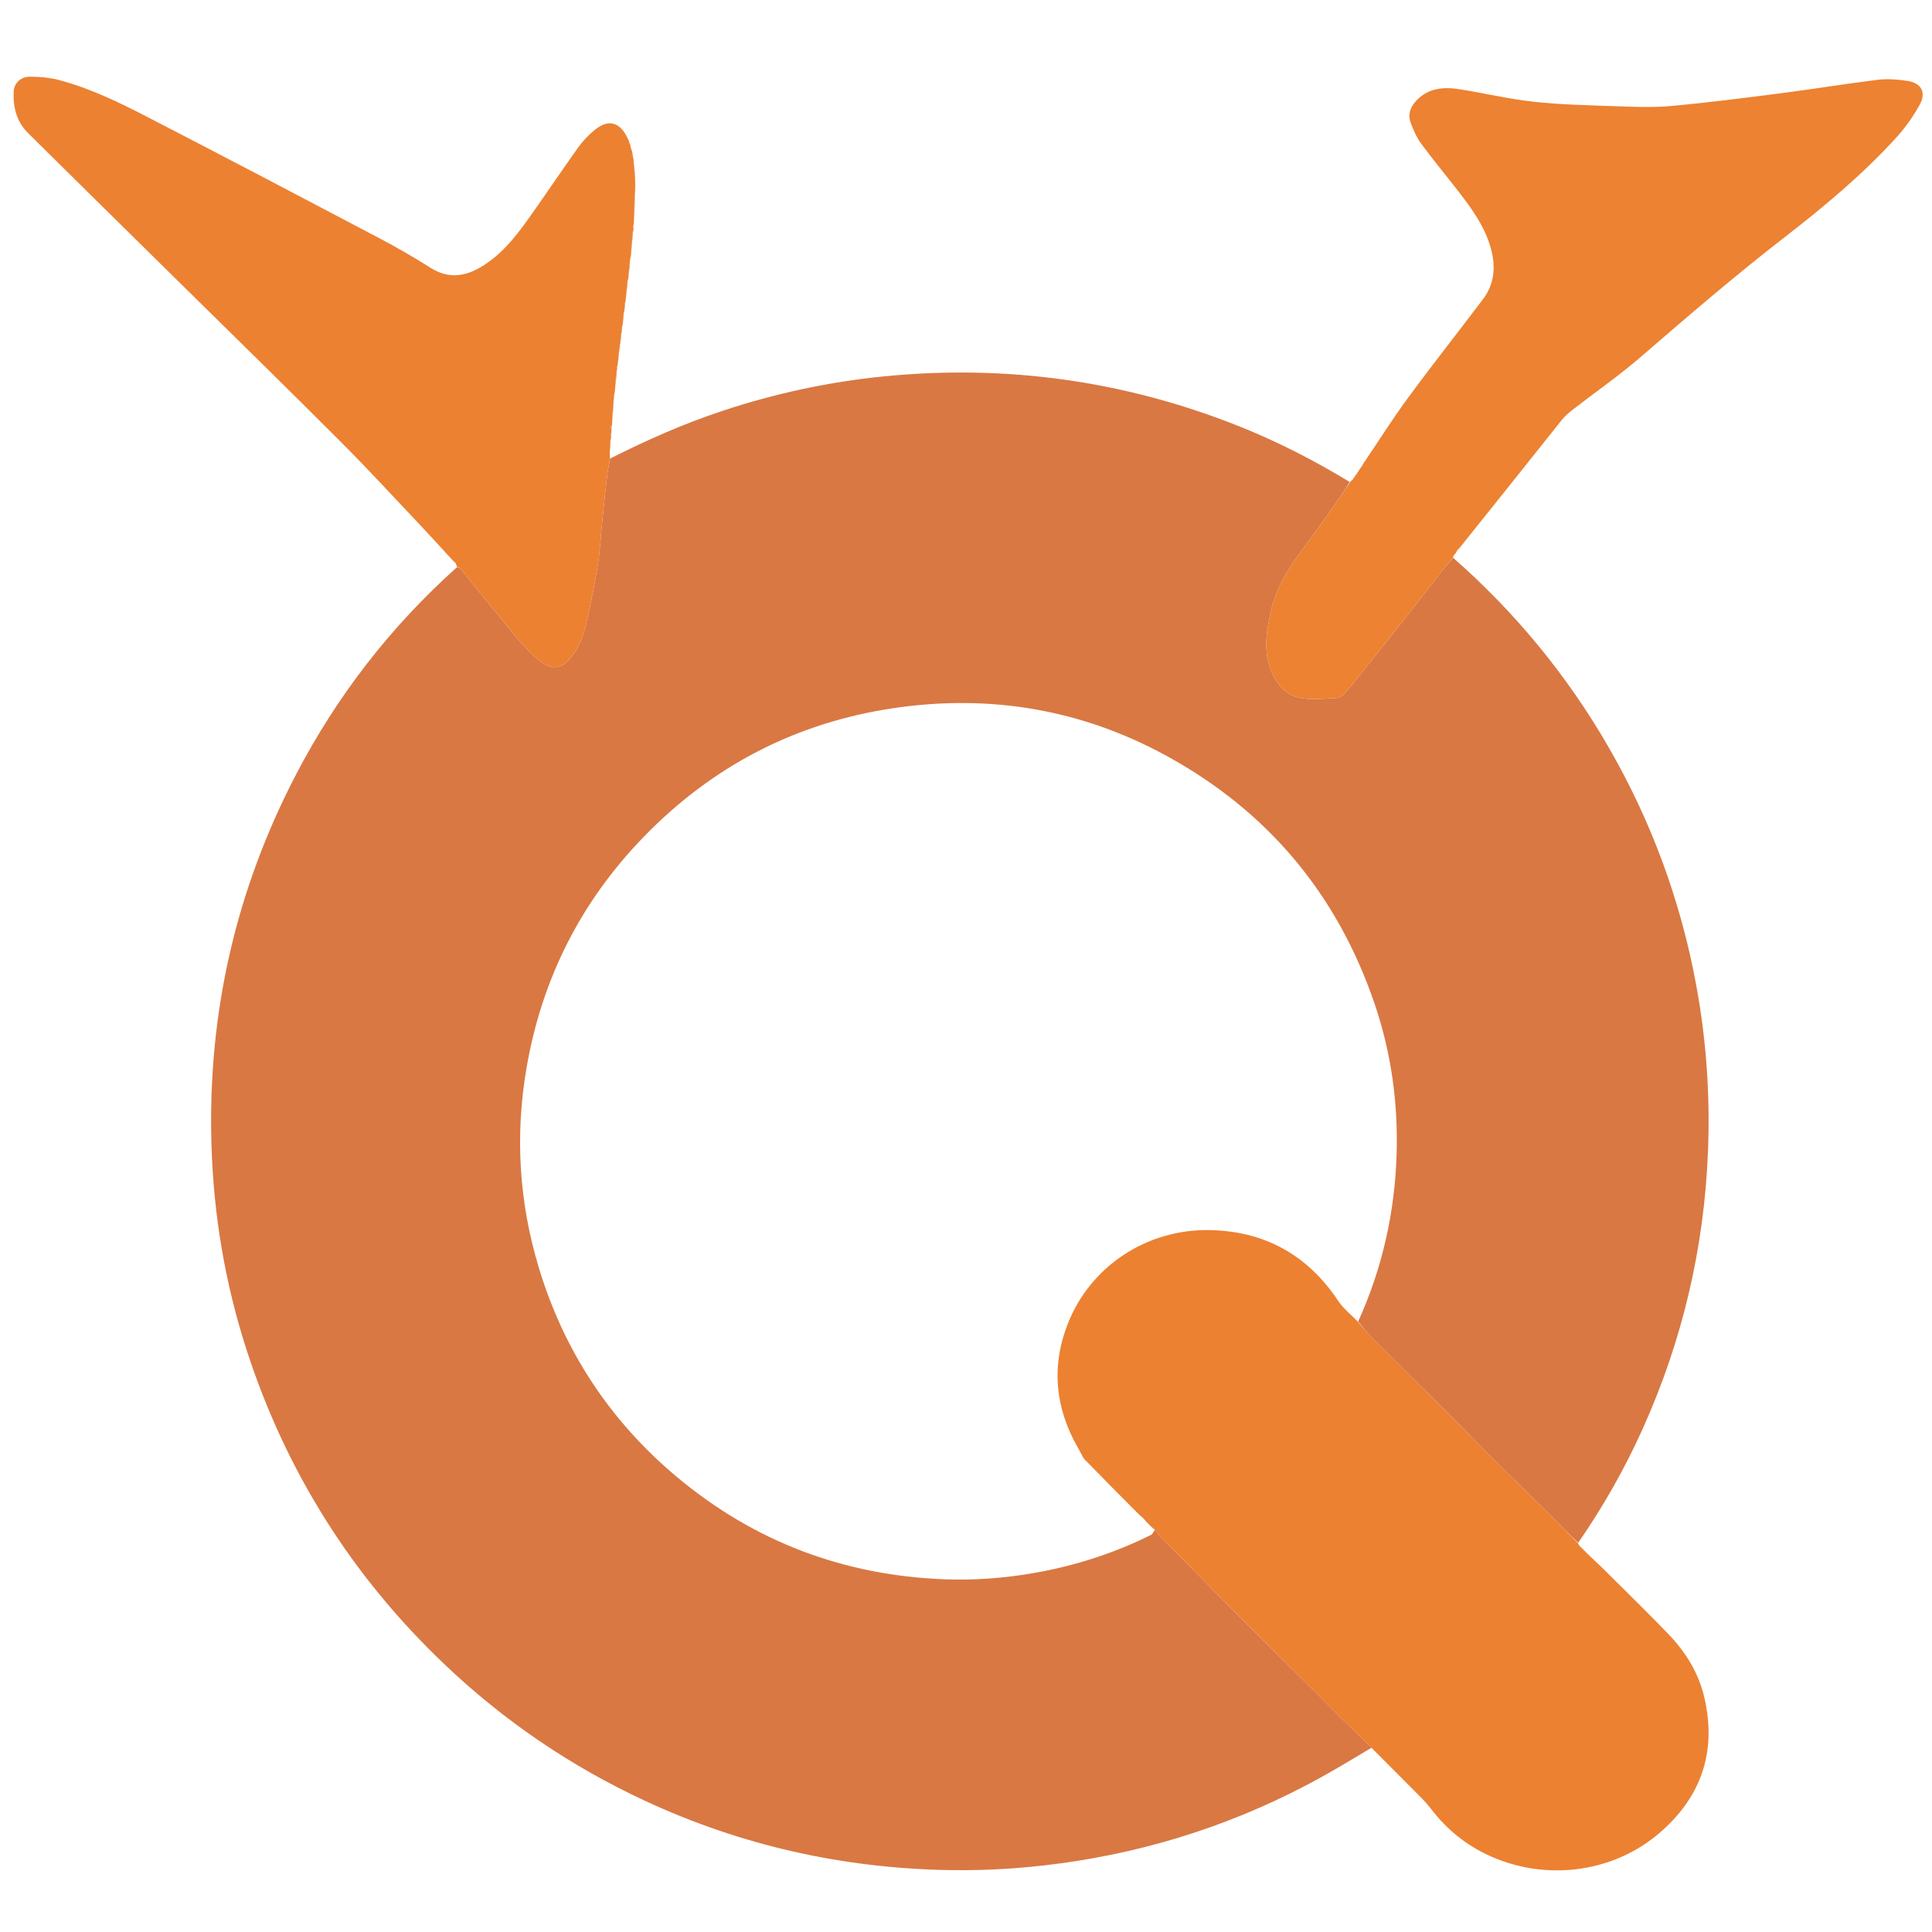 <svg version="1.1" id="Layer_1" xmlns="http://www.w3.org/2000/svg" xmlns:xlink="http://www.w3.org/1999/xlink" x="0px" y="0px"
	 width="100%" viewBox="0 0 1441 1441" enable-background="new 0 0 1441 1441" xml:space="preserve">
<path fill="none" opacity="1" stroke="none" 
	d="
M1442,512 
	C1442,822.307 1442,1132.113 1442,1441.96 
	C961.735,1441.96 481.47,1441.96 1.103,1441.96 
	C1.103,961.777 1.103,481.553 1.103,1.165 
	C481.333,1.165 961.667,1.165 1442,1.165 
	C1442,171.197 1442,341.348 1442,512 
M1015.732,347.839 
	C1015.732,347.839 1015.797,347.727 1015.26,347.921 
	C1015.108,348.26 1014.955,348.599 1014.357,349.141 
	C1014.19,349.579 1014.022,350.017 1013.309,350.791 
	C1013.155,351.176 1013.001,351.562 1012.934,351.935 
	C1012.934,351.935 1012.89,351.86 1012.341,352.148 
	C1012.111,352.703 1011.881,353.257 1011.79,353.784 
	C1011.79,353.784 1011.689,353.684 1011.106,353.884 
	C1010.743,354.592 1010.38,355.299 1009.998,356 
	C1009.998,356 1010.008,356.018 1009.46,356.29 
	C1009.204,356.834 1008.948,357.377 1008.202,358.158 
	C1007.8,358.526 1007.397,358.894 1006.339,358.979 
	C979.984,343.265 952.739,329.322 924.219,317.952 
	C838.808,283.9 750.349,271.651 658.869,280.77 
	C617.963,284.847 578.066,293.476 539.054,306.377 
	C510.058,315.965 482.233,328.284 454.943,341.214 
	C454.877,340.114 454.811,339.014 455.028,337.129 
	C455.24,334.086 455.452,331.043 455.905,327.331 
	C455.863,326.864 455.821,326.398 456.035,325.12 
	C456.054,323.163 456.073,321.206 456.49,318.532 
	C456.594,316 456.698,313.467 457.044,310.103 
	C457.392,305.125 457.74,300.147 458.509,294.507 
	C458.621,292.654 458.732,290.8 459.099,288.151 
	C459.424,284.2 459.748,280.25 460.421,275.895 
	C460.307,275.415 460.193,274.936 460.346,274.236 
	C460.346,274.236 460.313,273.891 460.682,273.382 
	C460.736,272.567 460.789,271.753 461.092,270.152 
	C461.406,266.825 461.719,263.499 462.309,259.934 
	C462.486,259.685 462.449,259.476 462.561,258.598 
	C462.553,258.076 462.545,257.554 462.845,256.37 
	C462.825,255.888 462.805,255.406 463.042,254.208 
	C463.186,252.474 463.33,250.739 463.816,248.365 
	C463.802,247.886 463.788,247.408 464.062,246.269 
	C464.055,245.558 464.049,244.847 464.45,243.493 
	C464.563,241.969 464.677,240.446 465.047,238.205 
	C465.183,236.471 465.318,234.737 465.794,232.365 
	C465.787,231.888 465.78,231.411 466.073,230.17 
	C466.139,228.809 466.205,227.449 466.661,225.546 
	C466.696,224.671 466.732,223.795 467.037,222.124 
	C467.478,217.784 467.919,213.444 468.749,208.563 
	C468.766,207.687 468.783,206.81 469.062,205.137 
	C469.426,201.111 469.789,197.085 470.607,192.461 
	C470.665,190.949 470.723,189.438 471.052,187.119 
	C471.384,182.484 471.715,177.849 472.33,172.959 
	C472.511,172.697 472.469,172.478 472.576,171.536 
	C472.559,170.699 472.542,169.863 472.837,168.253 
	C472.833,167.147 472.828,166.041 473.069,164.081 
	C473.296,158.058 473.523,152.034 473.987,145.109 
	C473.892,141.069 473.797,137.028 473.936,132.143 
	C473.571,128.447 473.206,124.751 472.952,120.319 
	C472.668,119.146 472.385,117.972 472.224,116.199 
	C472.105,115.813 471.986,115.428 472.005,114.477 
	C471.803,113.957 471.601,113.436 471.391,112.139 
	C470.998,111.218 470.606,110.297 470.486,108.937 
	C470.366,108.624 470.246,108.312 470.08,107.316 
	C469.776,106.997 469.473,106.678 469.422,105.912 
	C469.292,105.605 469.162,105.299 468.991,104.348 
	C468.716,104.032 468.441,103.716 468.227,102.723 
	C462.605,90.983 453.865,88.607 443.794,96.731 
	C439.055,100.553 434.7,105.151 431.158,110.102 
	C418.274,128.111 406.008,146.561 393.116,164.563 
	C383.59,177.865 373.182,190.519 358.857,199.069 
	C346.576,206.4 334.24,208.037 321.262,199.822 
	C308.746,191.899 295.866,184.479 282.759,177.575 
	C225.278,147.299 167.764,117.085 110.032,87.293 
	C88.882,76.378 67.383,65.921 44.241,59.751 
	C37.275,57.894 29.823,57.222 22.589,57.191 
	C15.423,57.161 10.464,61.932 10.185,68.499 
	C9.697,80.01 12.453,90.855 20.827,99.164 
	C59.028,137.069 97.446,174.756 135.764,212.544 
	C175.395,251.626 215.215,290.521 254.53,329.919 
	C275.106,350.538 294.815,372.025 314.84,393.192 
	C322.593,401.388 330.137,409.783 337.995,418.599 
	C338.31,418.776 338.626,418.954 338.951,419.048 
	C338.951,419.048 338.869,419.064 339.019,419.6 
	C339.324,419.791 339.63,419.981 340.141,420.717 
	C340.337,421.438 340.534,422.158 340.134,423.152 
	C291.41,467.374 251.672,518.618 221.206,576.893 
	C175.968,663.426 154.869,755.587 157.697,853.255 
	C159.216,905.72 167.777,956.965 183.926,1006.854 
	C213.341,1097.722 262.757,1176.078 332.069,1241.858 
	C376.304,1283.838 426.07,1317.646 481.391,1343.297 
	C552.973,1376.487 628.29,1393.358 707.097,1394.819 
	C739.296,1395.416 771.311,1393.037 803.128,1388.027 
	C871.835,1377.208 936.254,1354.324 996.371,1319.351 
	C1005.286,1314.166 1014.112,1308.83 1023.413,1304.135 
	C1035.66,1316.394 1047.939,1328.62 1060.128,1340.935 
	C1062.814,1343.649 1065.335,1346.559 1067.668,1349.583 
	C1076.721,1361.318 1087.44,1371.088 1100.281,1378.608 
	C1143.054,1403.654 1198.488,1399.982 1236.492,1368.175 
	C1268.693,1341.226 1280.925,1306.639 1270.993,1265.305 
	C1266.707,1247.471 1257.185,1232.131 1244.583,1219.002 
	C1228.663,1202.417 1212.144,1186.407 1195.859,1170.173 
	C1193.039,1167.361 1190.098,1164.67 1187.011,1161.4 
	C1186.695,1161.22 1186.38,1161.04 1186.055,1160.946 
	C1186.055,1160.946 1186.141,1160.93 1185.987,1160.4 
	C1185.679,1160.222 1185.371,1160.044 1185.052,1159.948 
	C1185.052,1159.948 1185.135,1159.934 1184.983,1159.403 
	C1184.675,1159.226 1184.367,1159.048 1184.048,1158.952 
	C1184.048,1158.952 1184.13,1158.938 1183.977,1158.409 
	C1183.669,1158.231 1183.361,1158.053 1183.044,1157.957 
	C1183.044,1157.957 1183.124,1157.944 1182.975,1157.413 
	C1182.667,1157.235 1182.36,1157.057 1182.042,1156.958 
	C1182.042,1156.958 1182.122,1156.946 1181.974,1156.415 
	C1181.666,1156.236 1181.359,1156.058 1181.041,1155.96 
	C1181.041,1155.96 1181.12,1155.947 1180.973,1155.416 
	C1180.665,1155.237 1180.358,1155.059 1180.04,1154.96 
	C1180.04,1154.96 1180.12,1154.947 1179.973,1154.416 
	C1179.665,1154.237 1179.358,1154.059 1179.04,1153.96 
	C1179.04,1153.96 1179.12,1153.948 1178.972,1153.417 
	C1178.665,1153.237 1178.358,1153.058 1178.039,1152.96 
	C1178.039,1152.96 1178.121,1152.954 1177.979,1152.391 
	C1177.691,1152.141 1177.403,1151.89 1177.267,1151.37 
	C1177.267,1151.37 1177.187,1151.072 1177.681,1150.628 
	C1195.935,1123.487 1212,1095.129 1225.407,1065.273 
	C1254.883,999.633 1271.053,930.849 1273.908,858.984 
	C1275.559,817.421 1272.749,776.145 1265.215,735.175 
	C1253.597,671.998 1231.747,612.629 1199.642,557.036 
	C1168.81,503.647 1130.12,456.677 1083.945,415.405 
	C1083.951,415.204 1083.956,415.004 1084.472,414.556 
	C1084.72,414.058 1084.968,413.56 1085.653,412.873 
	C1085.913,412.65 1086.036,412.367 1086.561,411.753 
	C1086.804,411.216 1087.047,410.679 1087.144,410.109 
	C1087.144,410.109 1087.167,410.258 1087.718,410.109 
	C1087.886,409.781 1088.055,409.452 1088.108,409.098 
	C1088.108,409.098 1088.127,409.215 1088.668,409.041 
	C1088.834,408.712 1089,408.383 1089.737,407.725 
	C1114.702,376.291 1139.634,344.831 1164.687,313.468 
	C1167.037,310.526 1169.954,307.943 1172.941,305.622 
	C1189.904,292.445 1207.635,280.17 1223.859,266.147 
	C1259.138,235.656 1294.453,205.269 1331.356,176.709 
	C1360.598,154.078 1389.021,130.333 1414.041,102.954 
	C1420.928,95.419 1427.046,86.859 1431.929,77.904 
	C1436.924,68.743 1432.873,61.831 1422.449,60.302 
	C1415.261,59.247 1407.747,58.634 1400.586,59.512 
	C1376.645,62.445 1352.83,66.394 1328.905,69.471 
	C1301.358,73.014 1273.793,76.566 1246.141,79.077 
	C1232.276,80.335 1218.188,79.675 1204.225,79.196 
	C1184.111,78.507 1163.924,78.063 1143.945,75.889 
	C1125.46,73.877 1107.241,69.522 1088.842,66.593 
	C1076.962,64.703 1065.493,65.457 1056.423,75.011 
	C1051.929,79.744 1049.848,85.299 1052.146,91.478 
	C1054.156,96.885 1056.516,102.404 1059.894,107.014 
	C1068.349,118.554 1077.524,129.564 1086.311,140.864 
	C1097.068,154.696 1107.612,168.69 1112.189,186.049 
	C1115.674,199.271 1114.566,211.952 1106.135,223.126 
	C1087.594,247.7 1068.464,271.839 1050.245,296.647 
	C1038.239,312.996 1027.4,330.201 1015.705,347.301 
	C1015.705,347.301 1015.656,347.733 1015.732,347.839 
z"/>
<path fill="#D97843" opacity="1" stroke="none" 
	d="
M1022.979,1303.563 
	C1014.112,1308.83 1005.286,1314.166 996.371,1319.351 
	C936.254,1354.324 871.835,1377.208 803.128,1388.027 
	C771.311,1393.037 739.296,1395.416 707.097,1394.819 
	C628.29,1393.358 552.973,1376.487 481.391,1343.297 
	C426.07,1317.646 376.304,1283.838 332.069,1241.858 
	C262.757,1176.078 213.341,1097.722 183.926,1006.854 
	C167.777,956.965 159.216,905.72 157.697,853.255 
	C154.869,755.587 175.968,663.426 221.206,576.893 
	C251.672,518.618 291.41,467.374 340.799,423.07 
	C342.18,423.379 343.108,423.6 343.584,424.187 
	C351.71,434.206 359.644,444.383 367.898,454.293 
	C377.641,465.993 386.762,478.416 397.783,488.792 
	C410.039,500.33 418.824,501.516 428.677,486.509 
	C432.71,480.366 435.322,472.926 437.053,465.71 
	C440.583,450.997 443.428,436.093 445.874,421.156 
	C447.525,411.074 448.002,400.8 449.021,390.614 
	C449.679,384.044 450.347,377.474 451.05,370.908 
	C451.682,365.002 452.282,359.09 453.061,353.202 
	C453.556,349.461 454.352,345.76 455.013,342.041 
	C482.233,328.284 510.058,315.965 539.054,306.377 
	C578.066,293.476 617.963,284.847 658.869,280.77 
	C750.349,271.651 838.808,283.9 924.219,317.952 
	C952.739,329.322 979.984,343.265 1006.624,359.45 
	C1004.005,364.133 1001.14,368.371 998.192,372.552 
	C991.918,381.45 985.732,390.415 979.274,399.178 
	C966.447,416.582 952.911,433.567 948.039,455.373 
	C944.249,472.335 941.46,489.123 950.6,505.592 
	C954.949,513.43 961.495,518.899 969.455,520.511 
	C977.998,522.24 987.187,521.087 996.067,520.654 
	C998.466,520.538 1001.443,519.046 1003.003,517.209 
	C1010.554,508.315 1017.724,499.097 1025.007,489.976 
	C1034.822,477.684 1044.673,465.419 1054.4,453.057 
	C1060.924,444.763 1067.196,436.271 1073.706,427.965 
	C1076.925,423.859 1080.428,419.974 1083.802,415.989 
	C1130.12,456.677 1168.81,503.647 1199.642,557.036 
	C1231.747,612.629 1253.597,671.998 1265.215,735.175 
	C1272.749,776.145 1275.559,817.421 1273.908,858.984 
	C1271.053,930.849 1254.883,999.633 1225.407,1065.273 
	C1212,1095.129 1195.935,1123.487 1177.112,1150.711 
	C1169.649,1143.71 1162.859,1136.523 1155.841,1129.566 
	C1142.274,1116.117 1128.503,1102.874 1114.958,1089.403 
	C1103.534,1078.041 1092.387,1066.401 1080.983,1055.02 
	C1061.791,1035.867 1042.451,1016.864 1023.275,997.696 
	C1019.606,994.028 1016.406,989.892 1013.035,985.615 
	C1031.133,945.626 1040.4,903.931 1041.683,860.504 
	C1042.809,822.389 1037.625,785.05 1025.336,748.902 
	C997.508,667.05 945.599,605.02 869.817,563.628 
	C806.316,528.944 738.134,517.602 666.688,528.15 
	C593.525,538.952 531.107,571.431 479.683,624.631 
	C433.087,672.836 404.195,730.137 392.768,796.2 
	C384.075,846.452 387.044,896.118 401.692,944.898 
	C420.492,1007.506 455.041,1060.015 505.256,1101.925 
	C563.04,1150.152 629.836,1175.171 704.964,1177.952 
	C727.324,1178.78 749.543,1177.026 771.607,1173.163 
	C801.987,1167.843 831.024,1158.471 858.637,1144.749 
	C859.797,1144.172 860.295,1142.262 861.438,1141.036 
	C862.697,1142.411 863.458,1143.882 864.567,1145.013 
	C881.093,1161.875 897.636,1178.722 914.239,1195.509 
	C924.595,1205.98 935.049,1216.354 945.476,1226.756 
	C951.199,1232.467 956.957,1238.143 962.697,1243.837 
	C969.131,1250.218 975.581,1256.583 981.991,1262.988 
	C987.924,1268.917 993.769,1274.935 999.734,1280.832 
	C1007.44,1288.452 1015.227,1295.99 1022.979,1303.563 
z"/>
<path fill="#EC8131" opacity="1" stroke="none" 
	d="
M1012.989,985.972 
	C1016.406,989.892 1019.606,994.028 1023.275,997.696 
	C1042.451,1016.864 1061.791,1035.867 1080.983,1055.02 
	C1092.387,1066.401 1103.534,1078.041 1114.958,1089.403 
	C1128.503,1102.874 1142.274,1116.117 1155.841,1129.566 
	C1162.859,1136.523 1169.649,1143.71 1176.865,1150.933 
	C1177.187,1151.072 1177.267,1151.37 1177.243,1151.8 
	C1177.52,1152.471 1177.821,1152.712 1178.121,1152.954 
	C1178.121,1152.954 1178.039,1152.96 1178.135,1153.173 
	C1178.528,1153.574 1178.824,1153.761 1179.12,1153.948 
	C1179.12,1153.948 1179.04,1153.96 1179.136,1154.174 
	C1179.528,1154.574 1179.824,1154.761 1180.12,1154.947 
	C1180.12,1154.947 1180.04,1154.96 1180.136,1155.174 
	C1180.528,1155.574 1180.824,1155.761 1181.12,1155.947 
	C1181.12,1155.947 1181.041,1155.96 1181.136,1156.174 
	C1181.529,1156.574 1181.825,1156.76 1182.122,1156.946 
	C1182.122,1156.946 1182.042,1156.958 1182.137,1157.173 
	C1182.53,1157.573 1182.827,1157.758 1183.124,1157.944 
	C1183.124,1157.944 1183.044,1157.957 1183.139,1158.171 
	C1183.533,1158.57 1183.831,1158.754 1184.13,1158.938 
	C1184.13,1158.938 1184.048,1158.952 1184.143,1159.167 
	C1184.537,1159.566 1184.836,1159.75 1185.135,1159.934 
	C1185.135,1159.934 1185.052,1159.948 1185.146,1160.163 
	C1185.541,1160.563 1185.841,1160.746 1186.141,1160.93 
	C1186.141,1160.93 1186.055,1160.946 1186.158,1161.167 
	C1186.579,1161.566 1186.896,1161.745 1187.213,1161.924 
	C1190.098,1164.67 1193.039,1167.361 1195.859,1170.173 
	C1212.144,1186.407 1228.663,1202.417 1244.583,1219.002 
	C1257.185,1232.131 1266.707,1247.471 1270.993,1265.305 
	C1280.925,1306.639 1268.693,1341.226 1236.492,1368.175 
	C1198.488,1399.982 1143.054,1403.654 1100.281,1378.608 
	C1087.44,1371.088 1076.721,1361.318 1067.668,1349.583 
	C1065.335,1346.559 1062.814,1343.649 1060.128,1340.935 
	C1047.939,1328.62 1035.66,1316.394 1023.196,1303.849 
	C1015.227,1295.99 1007.44,1288.452 999.734,1280.832 
	C993.769,1274.935 987.924,1268.917 981.991,1262.988 
	C975.581,1256.583 969.131,1250.218 962.697,1243.837 
	C956.957,1238.143 951.199,1232.467 945.476,1226.756 
	C935.049,1216.354 924.595,1205.98 914.239,1195.509 
	C897.636,1178.722 881.093,1161.875 864.567,1145.013 
	C863.458,1143.882 862.697,1142.411 861.402,1141.039 
	C861.029,1140.98 861.039,1140.908 860.99,1140.602 
	C860.326,1139.857 859.71,1139.417 858.778,1138.863 
	C856.317,1136.462 854.172,1134.175 851.982,1131.585 
	C851.332,1130.846 850.727,1130.408 849.804,1129.855 
	C836.341,1116.438 823.195,1103.137 810.004,1089.539 
	C809.534,1088.89 809.109,1088.537 808.749,1088.193 
	C808.814,1088.201 808.727,1088.298 808.791,1087.971 
	C808.316,1087.09 807.776,1086.536 807.131,1085.637 
	C806.058,1083.552 805.113,1081.8 804.119,1080.076 
	C787.016,1050.418 783.901,1019.368 796.37,987.463 
	C813.039,944.814 854.827,916.837 901.61,917.474 
	C942.78,918.034 975.127,935.734 998.143,970.323 
	C1002.068,976.221 1007.99,980.789 1012.989,985.972 
z"/>
<path fill="#EC8132" opacity="1" stroke="none" 
	d="
M454.978,341.627 
	C454.352,345.76 453.556,349.461 453.061,353.202 
	C452.282,359.09 451.682,365.002 451.05,370.908 
	C450.347,377.474 449.679,384.044 449.021,390.614 
	C448.002,400.8 447.525,411.074 445.874,421.156 
	C443.428,436.093 440.583,450.997 437.053,465.71 
	C435.322,472.926 432.71,480.366 428.677,486.509 
	C418.824,501.516 410.039,500.33 397.783,488.792 
	C386.762,478.416 377.641,465.993 367.898,454.293 
	C359.644,444.383 351.71,434.206 343.584,424.187 
	C343.108,423.6 342.18,423.379 341.097,422.933 
	C340.534,422.158 340.337,421.438 339.954,420.183 
	C339.468,419.454 339.169,419.259 338.869,419.064 
	C338.869,419.064 338.951,419.048 338.843,418.828 
	C338.415,418.434 338.095,418.261 337.776,418.087 
	C330.137,409.783 322.593,401.388 314.84,393.192 
	C294.815,372.025 275.106,350.538 254.53,329.919 
	C215.215,290.521 175.395,251.626 135.764,212.544 
	C97.446,174.756 59.028,137.069 20.827,99.164 
	C12.453,90.855 9.697,80.01 10.185,68.499 
	C10.464,61.932 15.423,57.161 22.589,57.191 
	C29.823,57.222 37.275,57.894 44.241,59.751 
	C67.383,65.921 88.882,76.378 110.032,87.293 
	C167.764,117.085 225.278,147.299 282.759,177.575 
	C295.866,184.479 308.746,191.899 321.262,199.822 
	C334.24,208.037 346.576,206.4 358.857,199.069 
	C373.182,190.519 383.59,177.865 393.116,164.563 
	C406.008,146.561 418.274,128.111 431.158,110.102 
	C434.7,105.151 439.055,100.553 443.794,96.731 
	C453.865,88.607 462.605,90.983 468.221,103.385 
	C468.488,104.363 468.76,104.678 469.032,104.992 
	C469.162,105.299 469.292,105.605 469.325,106.476 
	C469.527,107.36 469.826,107.679 470.126,107.999 
	C470.246,108.312 470.366,108.624 470.294,109.578 
	C470.535,111.118 470.967,112.017 471.399,112.915 
	C471.601,113.436 471.803,113.957 471.721,114.923 
	C471.346,115.912 471.255,116.455 471.163,116.998 
	C471.476,116.932 471.789,116.866 472.101,116.799 
	C472.385,117.972 472.668,119.146 472.635,120.992 
	C472.779,125.439 473.24,129.214 473.702,132.988 
	C473.797,137.028 473.892,141.069 473.496,145.67 
	C472.944,152.466 472.884,158.701 472.824,164.936 
	C472.828,166.041 472.833,167.147 472.336,168.772 
	C471.483,175.503 471.132,181.715 470.781,187.926 
	C470.723,189.438 470.665,190.949 470.057,192.978 
	C469.271,197.641 469.035,201.788 468.8,205.934 
	C468.783,206.81 468.766,207.687 468.19,209.018 
	C467.343,213.955 467.055,218.437 466.767,222.92 
	C466.732,223.795 466.696,224.671 466.147,225.97 
	C465.679,227.908 465.726,229.421 465.773,230.934 
	C465.78,231.411 465.787,231.888 465.319,232.804 
	C464.826,235.136 464.808,237.029 464.79,238.922 
	C464.677,240.446 464.563,241.969 464.215,243.531 
	C463.926,243.412 463.91,243.223 463.809,243.109 
	C463.716,243.003 463.532,242.975 463.389,242.913 
	C463.517,244.252 463.646,245.591 463.775,246.929 
	C463.788,247.408 463.802,247.886 463.337,248.801 
	C462.834,251.133 462.809,253.029 462.785,254.925 
	C462.805,255.406 462.825,255.888 462.353,256.823 
	C461.521,261.829 461.182,266.384 460.843,270.938 
	C460.789,271.753 460.736,272.567 460.148,273.888 
	C459.358,279.245 459.101,284.095 458.844,288.946 
	C458.732,290.8 458.621,292.654 458.051,294.666 
	C457.329,300.195 457.065,305.565 456.802,310.934 
	C456.698,313.467 456.594,316 456.24,318.581 
	C455.786,318.442 455.589,318.245 455.369,318.079 
	C455.346,318.062 455.094,318.235 455.1,318.307 
	C455.315,320.849 455.548,323.39 455.779,325.931 
	C455.821,326.398 455.863,326.864 455.431,327.782 
	C454.886,331.46 454.815,334.687 454.745,337.914 
	C454.811,339.014 454.877,340.114 454.978,341.627 
z"/>
<path fill="#EC8232" opacity="1" stroke="none" 
	d="
M1083.873,415.697 
	C1080.428,419.974 1076.925,423.859 1073.706,427.965 
	C1067.196,436.271 1060.924,444.763 1054.4,453.057 
	C1044.673,465.419 1034.822,477.684 1025.007,489.976 
	C1017.724,499.097 1010.554,508.315 1003.003,517.209 
	C1001.443,519.046 998.466,520.538 996.067,520.654 
	C987.187,521.087 977.998,522.24 969.455,520.511 
	C961.495,518.899 954.949,513.43 950.6,505.592 
	C941.46,489.123 944.249,472.335 948.039,455.373 
	C952.911,433.567 966.447,416.582 979.274,399.178 
	C985.732,390.415 991.918,381.45 998.192,372.552 
	C1001.14,368.371 1004.005,364.133 1006.952,359.592 
	C1007.397,358.894 1007.8,358.526 1008.751,357.937 
	C1009.536,357.15 1009.772,356.584 1010.008,356.018 
	C1010.008,356.018 1009.998,356 1010.349,355.952 
	C1011.029,355.164 1011.359,354.424 1011.689,353.684 
	C1011.689,353.684 1011.79,353.784 1012.046,353.719 
	C1012.498,353.055 1012.694,352.458 1012.89,351.86 
	C1012.89,351.86 1012.934,351.935 1013.178,351.791 
	C1013.567,351.25 1013.711,350.853 1013.855,350.455 
	C1014.022,350.017 1014.19,349.579 1014.849,348.94 
	C1015.493,348.401 1015.645,348.064 1015.797,347.727 
	C1015.797,347.727 1015.732,347.839 1015.899,347.821 
	C1016.185,347.746 1016.305,347.689 1016.424,347.633 
	C1016.296,347.43 1016.167,347.226 1016.039,347.023 
	C1027.4,330.201 1038.239,312.996 1050.245,296.647 
	C1068.464,271.839 1087.594,247.7 1106.135,223.126 
	C1114.566,211.952 1115.674,199.271 1112.189,186.049 
	C1107.612,168.69 1097.068,154.696 1086.311,140.864 
	C1077.524,129.564 1068.349,118.554 1059.894,107.014 
	C1056.516,102.404 1054.156,96.885 1052.146,91.478 
	C1049.848,85.299 1051.929,79.744 1056.423,75.011 
	C1065.493,65.457 1076.962,64.703 1088.842,66.593 
	C1107.241,69.522 1125.46,73.877 1143.945,75.889 
	C1163.924,78.063 1184.111,78.507 1204.225,79.196 
	C1218.188,79.675 1232.276,80.335 1246.141,79.077 
	C1273.793,76.566 1301.358,73.014 1328.905,69.471 
	C1352.83,66.394 1376.645,62.445 1400.586,59.512 
	C1407.747,58.634 1415.261,59.247 1422.449,60.302 
	C1432.873,61.831 1436.924,68.743 1431.929,77.904 
	C1427.046,86.859 1420.928,95.419 1414.041,102.954 
	C1389.021,130.333 1360.598,154.078 1331.356,176.709 
	C1294.453,205.269 1259.138,235.656 1223.859,266.147 
	C1207.635,280.17 1189.904,292.445 1172.941,305.622 
	C1169.954,307.943 1167.037,310.526 1164.687,313.468 
	C1139.634,344.831 1114.702,376.291 1089.189,407.989 
	C1088.469,408.573 1088.298,408.894 1088.127,409.215 
	C1088.127,409.215 1088.108,409.098 1087.887,409.186 
	C1087.5,409.602 1087.333,409.93 1087.167,410.258 
	C1087.167,410.258 1087.144,410.109 1086.908,410.214 
	C1086.455,410.887 1086.237,411.455 1086.019,412.024 
	C1086.036,412.367 1085.913,412.65 1085.158,413.067 
	C1084.429,413.775 1084.196,414.289 1083.962,414.803 
	C1083.956,415.004 1083.951,415.204 1083.873,415.697 
z"/>
<path fill="#D97843" opacity="1" stroke="none" 
	d="
M472.947,164.508 
	C472.884,158.701 472.944,152.466 473.377,146.121 
	C473.523,152.034 473.296,158.058 472.947,164.508 
z"/>
<path fill="#D97843" opacity="1" stroke="none" 
	d="
M470.917,187.522 
	C471.132,181.715 471.483,175.503 472.179,169.159 
	C472.542,169.863 472.559,170.699 472.35,172.066 
	C472.069,172.798 472.043,173.004 472.047,173.214 
	C471.715,177.849 471.384,182.484 470.917,187.522 
z"/>
<path fill="#D97843" opacity="1" stroke="none" 
	d="
M456.923,310.518 
	C457.065,305.565 457.329,300.195 457.84,294.998 
	C457.74,300.147 457.392,305.125 456.923,310.518 
z"/>
<path fill="#D97843" opacity="1" stroke="none" 
	d="
M473.819,132.565 
	C473.24,129.214 472.779,125.439 472.579,121.36 
	C473.206,124.751 473.571,128.447 473.819,132.565 
z"/>
<path fill="#D97843" opacity="1" stroke="none" 
	d="
M460.968,270.545 
	C461.182,266.384 461.521,261.829 462.199,257.154 
	C462.545,257.554 462.553,258.076 462.341,259.091 
	C462.066,259.777 462.036,259.972 462.032,260.172 
	C461.719,263.499 461.406,266.825 460.968,270.545 
z"/>
<path fill="#D97843" opacity="1" stroke="none" 
	d="
M458.971,288.548 
	C459.101,284.095 459.358,279.245 459.964,274.142 
	C460.313,273.891 460.346,274.236 460.208,274.808 
	C460.071,275.687 460.072,275.993 460.073,276.3 
	C459.748,280.25 459.424,284.2 458.971,288.548 
z"/>
<path fill="#D97843" opacity="1" stroke="none" 
	d="
M468.931,205.536 
	C469.035,201.788 469.271,197.641 469.83,193.277 
	C469.789,197.085 469.426,201.111 468.931,205.536 
z"/>
<path fill="#D97843" opacity="1" stroke="none" 
	d="
M466.902,222.522 
	C467.055,218.437 467.343,213.955 467.995,209.288 
	C467.919,213.444 467.478,217.784 466.902,222.522 
z"/>
<path fill="#D97843" opacity="1" stroke="none" 
	d="
M454.886,337.521 
	C454.815,334.687 454.886,331.46 455.311,328.117 
	C455.452,331.043 455.24,334.086 454.886,337.521 
z"/>
<path fill="#D97843" opacity="1" stroke="none" 
	d="
M455.907,325.525 
	C455.548,323.39 455.315,320.849 455.1,318.307 
	C455.094,318.235 455.346,318.062 455.369,318.079 
	C455.589,318.245 455.786,318.442 456.04,318.94 
	C456.073,321.206 456.054,323.163 455.907,325.525 
z"/>
<path fill="#D97843" opacity="1" stroke="none" 
	d="
M462.914,254.566 
	C462.809,253.029 462.834,251.133 463.166,249.121 
	C463.33,250.739 463.186,252.474 462.914,254.566 
z"/>
<path fill="#D97843" opacity="1" stroke="none" 
	d="
M464.919,238.563 
	C464.808,237.029 464.826,235.136 465.149,233.123 
	C465.318,234.737 465.183,236.471 464.919,238.563 
z"/>
<path fill="#D97843" opacity="1" stroke="none" 
	d="
M463.918,246.599 
	C463.646,245.591 463.517,244.252 463.389,242.913 
	C463.532,242.975 463.716,243.003 463.809,243.109 
	C463.91,243.223 463.926,243.412 464.011,243.852 
	C464.049,244.847 464.055,245.558 463.918,246.599 
z"/>
<path fill="#D97843" opacity="1" stroke="none" 
	d="
M465.923,230.552 
	C465.726,229.421 465.679,227.908 465.952,226.242 
	C466.205,227.449 466.139,228.809 465.923,230.552 
z"/>
<path fill="#D97843" opacity="1" stroke="none" 
	d="
M1011.397,353.784 
	C1011.359,354.424 1011.029,355.164 1010.358,355.955 
	C1010.38,355.299 1010.743,354.592 1011.397,353.784 
z"/>
<path fill="#D97843" opacity="1" stroke="none" 
	d="
M471.395,112.527 
	C470.967,112.017 470.535,111.118 470.158,109.798 
	C470.606,110.297 470.998,111.218 471.395,112.527 
z"/>
<path fill="#D97843" opacity="1" stroke="none" 
	d="
M472.163,116.499 
	C471.789,116.866 471.476,116.932 471.163,116.998 
	C471.255,116.455 471.346,115.912 471.652,115.206 
	C471.986,115.428 472.105,115.813 472.163,116.499 
z"/>
<path fill="#D97843" opacity="1" stroke="none" 
	d="
M1084.217,414.68 
	C1084.196,414.289 1084.429,413.775 1084.94,413.162 
	C1084.968,413.56 1084.72,414.058 1084.217,414.68 
z"/>
<path fill="#D97843" opacity="1" stroke="none" 
	d="
M1012.615,352.004 
	C1012.694,352.458 1012.498,353.055 1011.977,353.733 
	C1011.881,353.257 1012.111,352.703 1012.615,352.004 
z"/>
<path fill="#D97843" opacity="1" stroke="none" 
	d="
M1009.734,356.154 
	C1009.772,356.584 1009.536,357.15 1008.997,357.819 
	C1008.948,357.377 1009.204,356.834 1009.734,356.154 
z"/>
<path fill="#D97843" opacity="1" stroke="none" 
	d="
M1086.29,411.888 
	C1086.237,411.455 1086.455,410.887 1086.982,410.23 
	C1087.047,410.679 1086.804,411.216 1086.29,411.888 
z"/>
<path fill="#D97843" opacity="1" stroke="none" 
	d="
M1179.046,1153.682 
	C1178.824,1153.761 1178.528,1153.574 1178.141,1153.133 
	C1178.358,1153.058 1178.665,1153.237 1179.046,1153.682 
z"/>
<path fill="#D97843" opacity="1" stroke="none" 
	d="
M1178.05,1152.673 
	C1177.821,1152.712 1177.52,1152.471 1177.167,1151.934 
	C1177.403,1151.89 1177.691,1152.141 1178.05,1152.673 
z"/>
<path fill="#D97843" opacity="1" stroke="none" 
	d="
M469.011,104.67 
	C468.76,104.678 468.488,104.363 468.191,103.724 
	C468.441,103.716 468.716,104.032 469.011,104.67 
z"/>
<path fill="#D97843" opacity="1" stroke="none" 
	d="
M1180.046,1154.681 
	C1179.824,1154.761 1179.528,1154.574 1179.141,1154.134 
	C1179.358,1154.059 1179.665,1154.237 1180.046,1154.681 
z"/>
<path fill="#D97843" opacity="1" stroke="none" 
	d="
M1181.046,1155.681 
	C1180.824,1155.761 1180.528,1155.574 1180.141,1155.134 
	C1180.358,1155.059 1180.665,1155.237 1181.046,1155.681 
z"/>
<path fill="#D97843" opacity="1" stroke="none" 
	d="
M1182.048,1156.68 
	C1181.825,1156.76 1181.529,1156.574 1181.142,1156.134 
	C1181.359,1156.058 1181.666,1156.236 1182.048,1156.68 
z"/>
<path fill="#D97843" opacity="1" stroke="none" 
	d="
M1183.049,1157.679 
	C1182.827,1157.758 1182.53,1157.573 1182.143,1157.133 
	C1182.36,1157.057 1182.667,1157.235 1183.049,1157.679 
z"/>
<path fill="#D97843" opacity="1" stroke="none" 
	d="
M1184.053,1158.673 
	C1183.831,1158.754 1183.533,1158.57 1183.144,1158.131 
	C1183.361,1158.053 1183.669,1158.231 1184.053,1158.673 
z"/>
<path fill="#D97843" opacity="1" stroke="none" 
	d="
M1185.059,1159.669 
	C1184.836,1159.75 1184.537,1159.566 1184.148,1159.126 
	C1184.367,1159.048 1184.675,1159.226 1185.059,1159.669 
z"/>
<path fill="#D97843" opacity="1" stroke="none" 
	d="
M1186.064,1160.665 
	C1185.841,1160.746 1185.541,1160.563 1185.152,1160.122 
	C1185.371,1160.044 1185.679,1160.222 1186.064,1160.665 
z"/>
<path fill="#D97843" opacity="1" stroke="none" 
	d="
M1187.112,1161.662 
	C1186.896,1161.745 1186.579,1161.566 1186.163,1161.124 
	C1186.38,1161.04 1186.695,1161.22 1187.112,1161.662 
z"/>
<path fill="#D97843" opacity="1" stroke="none" 
	d="
M470.103,107.657 
	C469.826,107.679 469.527,107.36 469.198,106.699 
	C469.473,106.678 469.776,106.997 470.103,107.657 
z"/>
<path fill="#D97843" opacity="1" stroke="none" 
	d="
M338.944,419.332 
	C339.169,419.259 339.468,419.454 339.852,419.91 
	C339.63,419.981 339.324,419.791 338.944,419.332 
z"/>
<path fill="#D97843" opacity="1" stroke="none" 
	d="
M337.885,418.343 
	C338.095,418.261 338.415,418.434 338.838,418.869 
	C338.626,418.954 338.31,418.776 337.885,418.343 
z"/>
<path fill="#D97843" opacity="1" stroke="none" 
	d="
M1087.442,410.184 
	C1087.333,409.93 1087.5,409.602 1087.945,409.199 
	C1088.055,409.452 1087.886,409.781 1087.442,410.184 
z"/>
<path fill="#D97843" opacity="1" stroke="none" 
	d="
M1088.397,409.128 
	C1088.298,408.894 1088.469,408.573 1088.903,408.153 
	C1089,408.383 1088.834,408.712 1088.397,409.128 
z"/>
<path fill="#D97843" opacity="1" stroke="none" 
	d="
M1013.582,350.623 
	C1013.711,350.853 1013.567,351.25 1013.135,351.798 
	C1013.001,351.562 1013.155,351.176 1013.582,350.623 
z"/>
<path fill="#D97843" opacity="1" stroke="none" 
	d="
M1015.529,347.824 
	C1015.645,348.064 1015.493,348.401 1015.072,348.838 
	C1014.955,348.599 1015.108,348.26 1015.529,347.824 
z"/>
<path fill="#D97843" opacity="1" stroke="none" 
	d="
M1015.872,347.162 
	C1016.167,347.226 1016.296,347.43 1016.424,347.633 
	C1016.305,347.689 1016.185,347.746 1015.861,347.768 
	C1015.656,347.733 1015.705,347.301 1015.872,347.162 
z"/>
<path fill="#EC8132" opacity="1" stroke="none" 
	d="
M460.247,276.097 
	C460.072,275.993 460.071,275.687 460.075,274.919 
	C460.193,274.936 460.307,275.415 460.247,276.097 
z"/>
<path fill="#EC8132" opacity="1" stroke="none" 
	d="
M462.171,260.053 
	C462.036,259.972 462.066,259.777 462.159,259.445 
	C462.449,259.476 462.486,259.685 462.171,260.053 
z"/>
<path fill="#EC8132" opacity="1" stroke="none" 
	d="
M472.188,173.086 
	C472.043,173.004 472.069,172.798 472.164,172.449 
	C472.469,172.478 472.511,172.697 472.188,173.086 
z"/>
<path fill="none" opacity="1" stroke="none" 
	d="
M810.048,1089.837 
	C823.195,1103.137 836.341,1116.438 849.872,1130.134 
	C850.847,1130.982 851.437,1131.435 852.027,1131.888 
	C854.172,1134.175 856.317,1136.462 858.85,1139.145 
	C859.839,1139.996 860.439,1140.452 861.039,1140.908 
	C861.039,1140.908 861.029,1140.98 861.065,1140.977 
	C860.295,1142.262 859.797,1144.172 858.637,1144.749 
	C831.024,1158.471 801.987,1167.843 771.607,1173.163 
	C749.543,1177.026 727.324,1178.78 704.964,1177.952 
	C629.836,1175.171 563.04,1150.152 505.256,1101.925 
	C455.041,1060.015 420.492,1007.506 401.692,944.898 
	C387.044,896.118 384.075,846.452 392.768,796.2 
	C404.195,730.137 433.087,672.836 479.683,624.631 
	C531.107,571.431 593.525,538.952 666.688,528.15 
	C738.134,517.602 806.316,528.944 869.817,563.628 
	C945.599,605.02 997.508,667.05 1025.336,748.902 
	C1037.625,785.05 1042.809,822.389 1041.683,860.504 
	C1040.4,903.931 1031.133,945.626 1013.035,985.615 
	C1007.99,980.789 1002.068,976.221 998.143,970.323 
	C975.127,935.734 942.78,918.034 901.61,917.474 
	C854.827,916.837 813.039,944.814 796.37,987.463 
	C783.901,1019.368 787.016,1050.418 804.119,1080.076 
	C805.113,1081.8 806.058,1083.552 807.02,1085.944 
	C807.585,1087.164 808.156,1087.731 808.727,1088.298 
	C808.727,1088.298 808.814,1088.201 808.792,1088.481 
	C809.196,1089.119 809.622,1089.478 810.048,1089.837 
z"/>
<path fill="#D97843" opacity="1" stroke="none" 
	d="
M808.791,1087.971 
	C808.156,1087.731 807.585,1087.164 807.125,1086.29 
	C807.776,1086.536 808.316,1087.09 808.791,1087.971 
z"/>
<path fill="#D97843" opacity="1" stroke="none" 
	d="
M860.99,1140.602 
	C860.439,1140.452 859.839,1139.996 859.166,1139.259 
	C859.71,1139.417 860.326,1139.857 860.99,1140.602 
z"/>
<path fill="#D97843" opacity="1" stroke="none" 
	d="
M851.982,1131.585 
	C851.437,1131.435 850.847,1130.982 850.189,1130.25 
	C850.727,1130.408 851.332,1130.846 851.982,1131.585 
z"/>
<path fill="#D97843" opacity="1" stroke="none" 
	d="
M810.004,1089.539 
	C809.622,1089.478 809.196,1089.119 808.728,1088.473 
	C809.109,1088.537 809.534,1088.89 810.004,1089.539 
z"/>
</svg>
